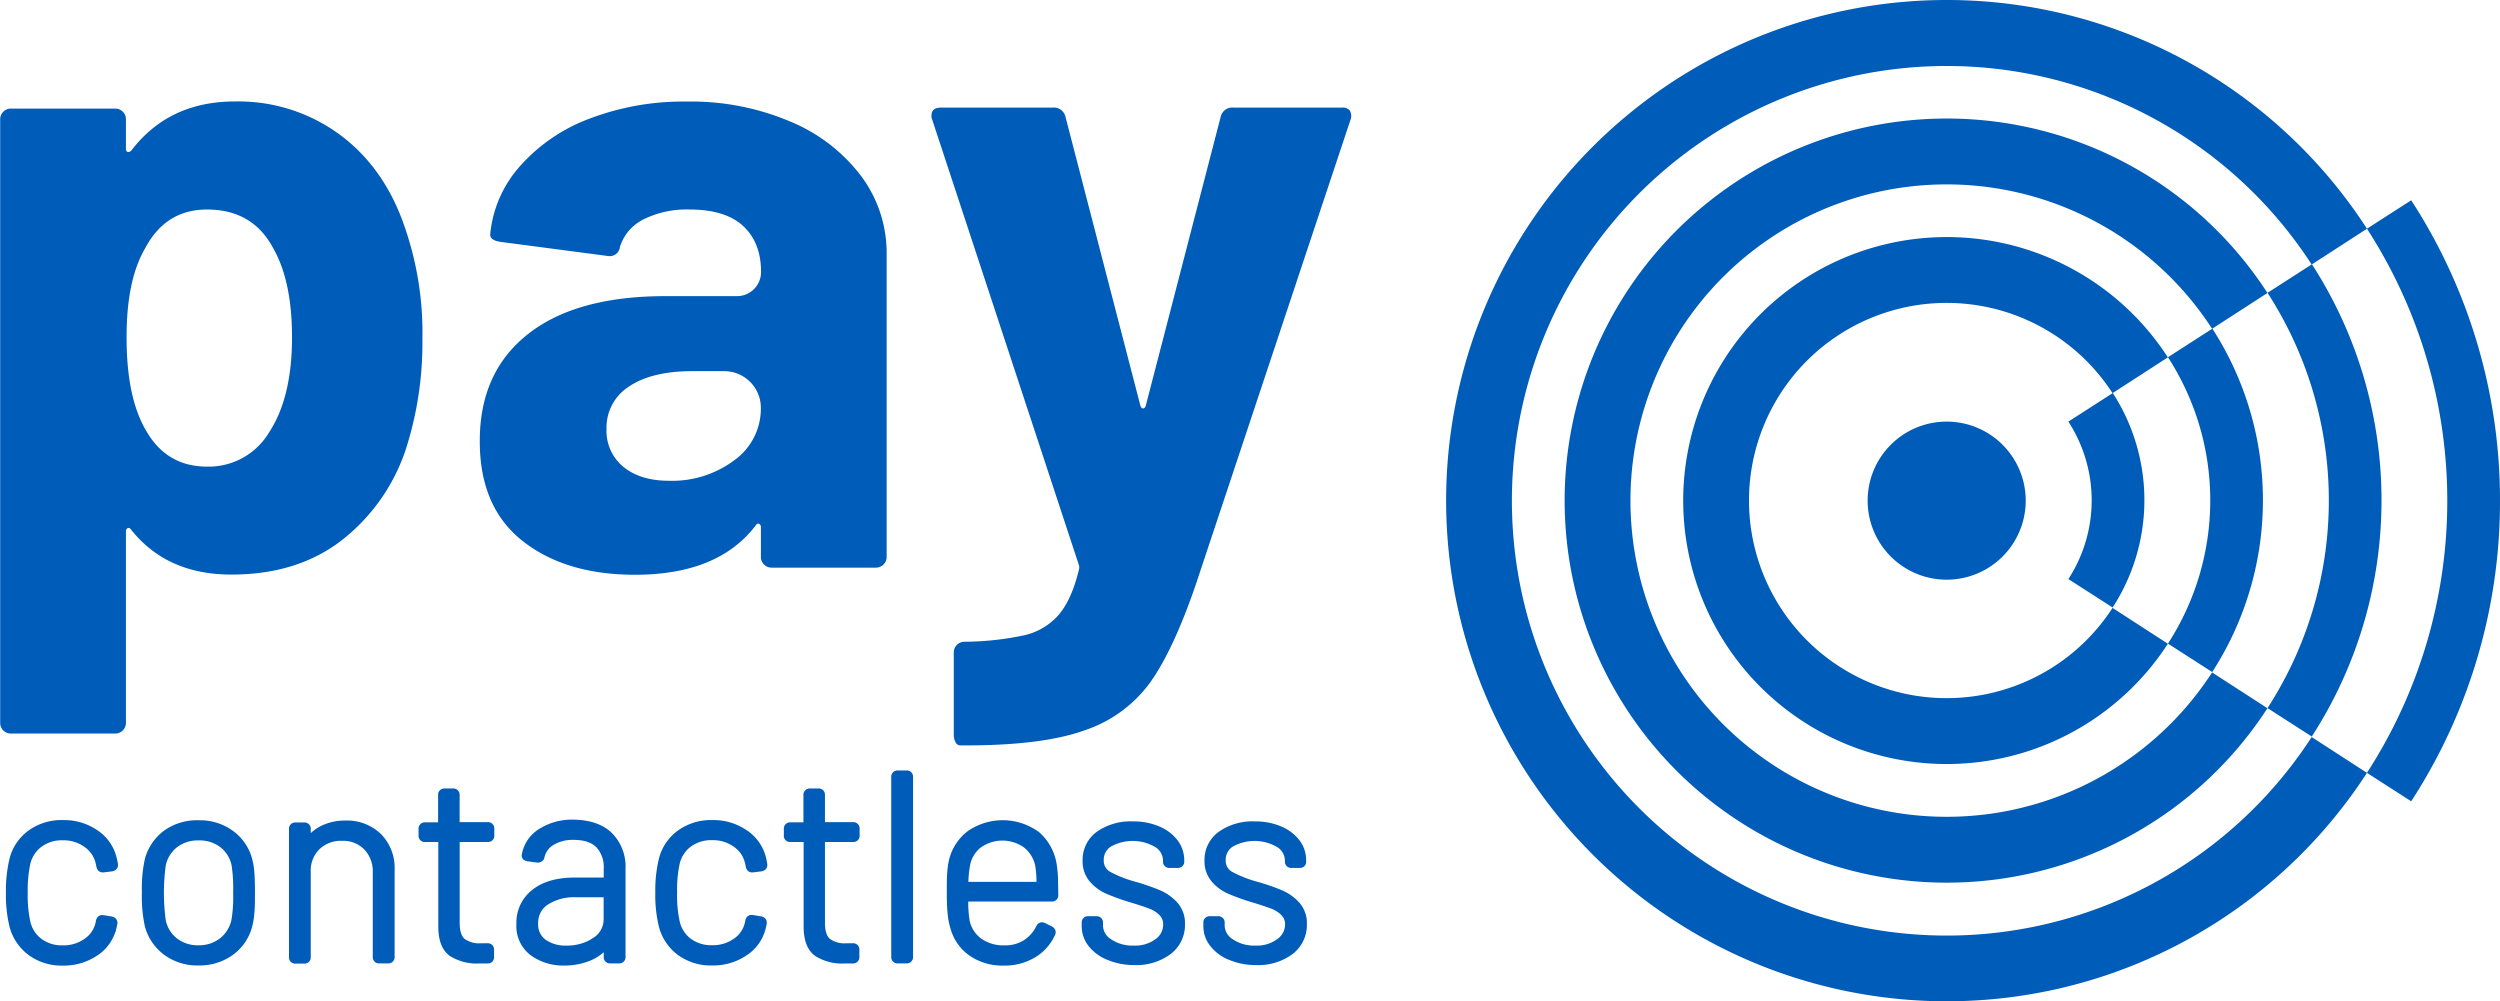 <svg xmlns="http://www.w3.org/2000/svg" viewBox="0 0 527.27 211.18"><defs><style>.cls-1,.cls-2{fill:#005cb9;}.cls-2{stroke:#005cb9;stroke-miterlimit:10;stroke-width:1.64px;}</style></defs><g id="Layer_2" data-name="Layer 2"><g id="Layer_1-2" data-name="Layer 1"><path class="cls-1" d="M527.27,105.59A116.06,116.06,0,0,1,508.54,169l-9.33-6a105.65,105.65,0,0,0,0-114.76l9.33-6A116.09,116.09,0,0,1,527.27,105.59ZM410.57,0a105.59,105.59,0,1,0,88.64,163l-11.66-7.55a91.7,91.7,0,1,1,0-99.66l11.66-7.55A105.51,105.51,0,0,0,410.57,0Zm77,55.76-9.33,6a80.62,80.62,0,0,1,0,87.58l9.33,6a91.75,91.75,0,0,0,0-99.66ZM410.57,25a80.58,80.58,0,1,0,67.65,124.37l-11.67-7.55a66.69,66.69,0,1,1,0-72.48l11.67-7.55A80.53,80.53,0,0,0,410.57,25Zm56,44.34-9.33,6a55.58,55.58,0,0,1,0,60.4l9.33,6a66.72,66.72,0,0,0,0-72.48ZM410.57,50a55.57,55.57,0,1,0,46.65,85.77l-11.67-7.56a41.68,41.68,0,1,1,0-45.29l11.67-7.55A55.51,55.51,0,0,0,410.57,50Zm35,32.92-9.33,6a30.53,30.53,0,0,1,0,33.21l9.33,6a41.62,41.62,0,0,0,0-45.29Zm-35,6a16.67,16.67,0,1,0,16.67,16.67A16.67,16.67,0,0,0,410.57,88.92Z"/><path class="cls-1" d="M89.09,71.5A73.12,73.12,0,0,1,85.51,95a40.47,40.47,0,0,1-13.66,19.12q-9.31,7.07-23.07,7.06-13.56,0-21.09-9.42c-.25-.37-.51-.49-.76-.37a.74.74,0,0,0-.37.75v40.31a2.25,2.25,0,0,1-2.26,2.26h-22a2.17,2.17,0,0,1-1.6-.66,2.17,2.17,0,0,1-.66-1.6V25.16a2.19,2.19,0,0,1,.66-1.6,2.21,2.21,0,0,1,1.6-.66h22a2.23,2.23,0,0,1,1.6.66,2.19,2.19,0,0,1,.66,1.6v6.22c0,.38.12.6.37.66a.8.8,0,0,0,.76-.28Q35.6,21.4,49.54,21.4A36.07,36.07,0,0,1,72,28.65Q81.55,35.89,85.7,48.9A67.91,67.91,0,0,1,89.09,71.5Zm-27.5-.38q0-11.87-4-18.83-4.34-8.1-13.94-8.1-8.67,0-13,8.1-4,6.78-3.95,19,0,12.61,4.14,19.59,4.34,7.53,12.81,7.53a14.84,14.84,0,0,0,13.18-7.34Q61.59,83.74,61.59,71.12Z"/><path class="cls-1" d="M166.69,25.64a36,36,0,0,1,15,11.58A27.12,27.12,0,0,1,187,53.61v63.85a2.25,2.25,0,0,1-2.26,2.26h-22a2.25,2.25,0,0,1-2.26-2.26v-6.22a.74.74,0,0,0-.37-.75c-.26-.13-.51,0-.76.37q-7.91,10.36-25.42,10.36-14.7,0-23.74-7.15t-9-21.1q0-14.5,10.17-22.51t29-8h15.07a5.08,5.08,0,0,0,5.08-5.09h0q0-6.21-3.77-9.7t-11.3-3.48a20.4,20.4,0,0,0-9.7,2.07,9.71,9.71,0,0,0-5,5.84A2.15,2.15,0,0,1,128.27,54l-22.8-3c-1.5-.25-2.19-.82-2.07-1.7A25.09,25.09,0,0,1,109.71,35,36.66,36.66,0,0,1,124.4,25a55.57,55.57,0,0,1,20.44-3.58A53.57,53.57,0,0,1,166.69,25.64ZM154.82,97.11A13.39,13.39,0,0,0,160.47,86h0a7.72,7.72,0,0,0-7.72-7.72H146q-8.47,0-13.28,3.2a10.26,10.26,0,0,0-4.8,9,9.78,9.78,0,0,0,3.58,8q3.57,2.91,9.6,2.92A21.93,21.93,0,0,0,154.82,97.11Z"/><path class="cls-1" d="M201.53,156.54a3.21,3.21,0,0,1-.37-1.6V137.61a2.25,2.25,0,0,1,2.26-2.26A61.61,61.61,0,0,0,215.94,134a13.59,13.59,0,0,0,7.35-4.33q2.73-3.21,4.24-9.42a1.77,1.77,0,0,0,0-1.13l-30.89-93.8a2,2,0,0,1-.19-.94c0-1.13.69-1.69,2.07-1.69h23.54a2.49,2.49,0,0,1,2.64,1.88l15.82,61c.13.38.31.57.57.57s.43-.19.56-.57l15.82-61a2.49,2.49,0,0,1,2.64-1.88h23a1.83,1.83,0,0,1,1.6.66,2.3,2.3,0,0,1,.09,2L252.2,123.29q-4.71,13.76-9.61,20.63A28,28,0,0,1,228.84,154q-8.85,3.21-25.05,3.21h-1.31A1.1,1.1,0,0,1,201.53,156.54Z"/><path class="cls-2" d="M6.51,200.75a10,10,0,0,1-3.71-5.52,27.62,27.62,0,0,1-.73-7,28.07,28.07,0,0,1,.73-6.91,9.63,9.63,0,0,1,3.68-5.47,11,11,0,0,1,6.75-2.07,11.65,11.65,0,0,1,6.84,2,8.76,8.76,0,0,1,3.65,5,13,13,0,0,1,.34,1.57v.11c0,.26-.17.43-.51.5l-1.78.22h-.11c-.26,0-.43-.16-.51-.5L21,182A6.56,6.56,0,0,0,18.36,178a8.29,8.29,0,0,0-5.13-1.59,7.93,7.93,0,0,0-5.1,1.62,7.13,7.13,0,0,0-2.6,4.29,27.63,27.63,0,0,0-.5,6,26.39,26.39,0,0,0,.5,5.91,7.14,7.14,0,0,0,2.6,4.35,7.93,7.93,0,0,0,5.1,1.62,8.42,8.42,0,0,0,5.16-1.59,6.32,6.32,0,0,0,2.6-4l.05-.27c.08-.41.3-.58.67-.51l1.73.28c.37.08.54.28.5.62l-.22,1a8.63,8.63,0,0,1-3.65,5.1,11.78,11.78,0,0,1-6.84,2A10.88,10.88,0,0,1,6.51,200.75Z"/><path class="cls-2" d="M35.16,200.75a10.21,10.21,0,0,1-3.8-5.52,28.7,28.7,0,0,1-.61-7,27.88,27.88,0,0,1,.61-6.91,10.15,10.15,0,0,1,3.77-5.5,11.09,11.09,0,0,1,6.78-2,11,11,0,0,1,6.72,2.07,9.86,9.86,0,0,1,3.76,5.47,14.76,14.76,0,0,1,.45,2.87c.08,1.06.11,2.41.11,4s0,3.09-.11,4.13a14.92,14.92,0,0,1-.45,2.85,9.84,9.84,0,0,1-3.76,5.52,11.14,11.14,0,0,1-6.78,2.07A10.89,10.89,0,0,1,35.16,200.75Zm11.74-2.2a7.54,7.54,0,0,0,2.71-4.33,29.49,29.49,0,0,0,.38-5.91,33,33,0,0,0-.33-5.91A7.31,7.31,0,0,0,47,178.05a8.06,8.06,0,0,0-5.1-1.62,8,8,0,0,0-5.08,1.62,7.4,7.4,0,0,0-2.67,4.35,43.86,43.86,0,0,0,0,11.82,7.37,7.37,0,0,0,2.67,4.35,8,8,0,0,0,5.08,1.62A8,8,0,0,0,46.9,198.55Z"/><path class="cls-2" d="M79.76,176.48a9.34,9.34,0,0,1,2.65,6.92v18.41a.5.5,0,0,1-.56.56H80a.5.5,0,0,1-.56-.56V184a7.46,7.46,0,0,0-2-5.39,7,7,0,0,0-5.24-2.09,7.35,7.35,0,0,0-5.41,2,7.14,7.14,0,0,0-2.07,5.33v18a.49.49,0,0,1-.55.56H62.32a.49.49,0,0,1-.55-.56v-27a.49.49,0,0,1,.55-.56h1.85a.49.49,0,0,1,.55.56v2.73c0,.11,0,.18.09.2s.1,0,.14-.09a8,8,0,0,1,3.23-2.81,10.47,10.47,0,0,1,4.63-1A9.48,9.48,0,0,1,79.76,176.48Z"/><path class="cls-2" d="M102.88,176.76H96.35c-.15,0-.22.08-.22.23v17.62c0,1.9.43,3.23,1.28,4a6.08,6.08,0,0,0,4.13,1.15h1.28a.49.49,0,0,1,.56.55v1.51a.49.49,0,0,1-.56.56l-1.67,0a9.71,9.71,0,0,1-5.89-1.5q-2-1.51-2-5.52V177a.2.2,0,0,0-.22-.23H89.66a.49.49,0,0,1-.56-.56v-1.39a.5.5,0,0,1,.56-.56H93a.2.2,0,0,0,.22-.22v-6.36a.49.49,0,0,1,.56-.56h1.78a.5.5,0,0,1,.56.56V174a.19.19,0,0,0,.22.22h6.53a.5.5,0,0,1,.56.56v1.39A.49.49,0,0,1,102.88,176.76Z"/><path class="cls-2" d="M128.54,176.34a9.2,9.2,0,0,1,2.57,6.84v18.63a.5.5,0,0,1-.56.56h-1.84a.5.5,0,0,1-.56-.56v-2.62a.2.2,0,0,0-.08-.17c-.06,0-.12,0-.2.06a9.15,9.15,0,0,1-3.76,2.79,13.59,13.59,0,0,1-5.16.95,10.8,10.8,0,0,1-6.53-2,6.89,6.89,0,0,1-2.68-6,7.85,7.85,0,0,1,3.07-6.52c2-1.6,4.85-2.4,8.42-2.4h6.7c.15,0,.22-.08.22-.23v-2.51a6.89,6.89,0,0,0-1.75-5c-1.18-1.23-3-1.84-5.39-1.84a8.57,8.57,0,0,0-4.68,1.17,4.92,4.92,0,0,0-2.29,3.12.59.59,0,0,1-.67.5l-2-.27q-.61-.12-.51-.45a7.08,7.08,0,0,1,3.27-4.85,12.12,12.12,0,0,1,6.89-1.85Q126,173.8,128.54,176.34Zm-3,22.18a5.45,5.45,0,0,0,2.59-4.8v-5.08a.2.2,0,0,0-.22-.22h-6.42a11,11,0,0,0-6.38,1.67,5.33,5.33,0,0,0-2.43,4.64,4.77,4.77,0,0,0,1.9,4.12,8,8,0,0,0,4.85,1.4A10.79,10.79,0,0,0,125.56,198.52Z"/><path class="cls-2" d="M143.47,200.75a9.91,9.91,0,0,1-3.71-5.52,27.17,27.17,0,0,1-.73-7,27.6,27.6,0,0,1,.73-6.91,9.63,9.63,0,0,1,3.68-5.47,11,11,0,0,1,6.75-2.07,11.6,11.6,0,0,1,6.83,2,8.78,8.78,0,0,1,3.66,5,12.92,12.92,0,0,1,.33,1.57v.11c0,.26-.17.43-.5.5l-1.79.22h-.11c-.26,0-.43-.16-.5-.5l-.17-.78a6.54,6.54,0,0,0-2.62-3.93,8.29,8.29,0,0,0-5.13-1.59,8,8,0,0,0-5.11,1.62,7.12,7.12,0,0,0-2.59,4.29,27,27,0,0,0-.5,6,25.8,25.8,0,0,0,.5,5.91,7.12,7.12,0,0,0,2.59,4.35,8,8,0,0,0,5.11,1.62,8.42,8.42,0,0,0,5.16-1.59,6.3,6.3,0,0,0,2.59-4l.06-.27c.07-.41.3-.58.67-.51l1.73.28c.37.08.54.28.5.62l-.22,1a8.64,8.64,0,0,1-3.66,5.1,11.73,11.73,0,0,1-6.83,2A10.88,10.88,0,0,1,143.47,200.75Z"/><path class="cls-2" d="M179.92,176.76H173.4a.21.21,0,0,0-.23.23v17.62q0,2.85,1.29,4a6.05,6.05,0,0,0,4.12,1.15h1.29a.49.49,0,0,1,.56.55v1.51a.5.5,0,0,1-.56.56l-1.68,0a9.65,9.65,0,0,1-5.88-1.5q-2-1.51-2-5.52V177c0-.15-.07-.23-.22-.23H166.7a.49.49,0,0,1-.56-.56v-1.39a.5.5,0,0,1,.56-.56h3.35a.19.19,0,0,0,.22-.22v-6.36a.5.5,0,0,1,.56-.56h1.78a.49.49,0,0,1,.56.56V174c0,.15.08.22.23.22h6.52a.5.5,0,0,1,.56.56v1.39A.49.49,0,0,1,179.92,176.76Z"/><path class="cls-2" d="M188.79,201.81V163.87a.49.49,0,0,1,.56-.55h1.84a.49.49,0,0,1,.56.55v37.94a.5.5,0,0,1-.56.56h-1.84A.5.5,0,0,1,188.79,201.81Z"/><path class="cls-2" d="M216.38,199a8.24,8.24,0,0,0,2.93-3.32c.18-.33.43-.42.72-.27l1.45.72c.34.19.43.43.28.73a9.69,9.69,0,0,1-3.87,4.35,11.7,11.7,0,0,1-6.22,1.62,11.38,11.38,0,0,1-6.64-1.9,9.5,9.5,0,0,1-3.74-5.19,14.75,14.75,0,0,1-.61-3.12c-.12-1.16-.17-2.61-.17-4.36s0-3.19.08-4.12a16.08,16.08,0,0,1,.36-2.57,10,10,0,0,1,3.66-5.63,12.13,12.13,0,0,1,14.08.25,10.51,10.51,0,0,1,3.41,6.55,22.86,22.86,0,0,1,.22,2.48c0,.95.06,2.13.06,3.55a.49.49,0,0,1-.56.55H203.63c-.15,0-.22.08-.22.23a24.86,24.86,0,0,0,.28,4.74,7.14,7.14,0,0,0,2.76,4.32,8.88,8.88,0,0,0,5.44,1.59A8.14,8.14,0,0,0,216.38,199Zm-13-12.41a.19.19,0,0,0,.22.22H219.2a.19.19,0,0,0,.22-.22,22.67,22.67,0,0,0-.28-4.18,7.5,7.5,0,0,0-2.68-4.33,8.69,8.69,0,0,0-10.09,0,7.05,7.05,0,0,0-2.57,4.21A23.72,23.72,0,0,0,203.41,186.58Z"/><path class="cls-2" d="M233.84,201.67a8.65,8.65,0,0,1-3.6-2.65,5.92,5.92,0,0,1-1.28-3.68v-.73a.49.49,0,0,1,.56-.55h1.73a.49.49,0,0,1,.56.55v.62a4.27,4.27,0,0,0,2.06,3.54,8.73,8.73,0,0,0,5.24,1.48,8,8,0,0,0,5.08-1.51,4.55,4.55,0,0,0,1.95-3.74,3.46,3.46,0,0,0-1-2.56,6.89,6.89,0,0,0-2.37-1.54c-.91-.35-2.28-.81-4.1-1.36a46,46,0,0,1-5-1.79,8.85,8.85,0,0,1-3.21-2.37,5.72,5.72,0,0,1-1.31-3.88,6.49,6.49,0,0,1,2.7-5.44,11.61,11.61,0,0,1,7.12-2,13,13,0,0,1,5.21,1,8.61,8.61,0,0,1,3.52,2.65,6.21,6.21,0,0,1,1.25,3.8v.17a.49.49,0,0,1-.56.55h-1.72a.49.49,0,0,1-.56-.55v-.17a4.21,4.21,0,0,0-2-3.54,10.26,10.26,0,0,0-10.24-.12,4.1,4.1,0,0,0-1.9,3.55,3.49,3.49,0,0,0,1.76,3.18,25.28,25.28,0,0,0,5.5,2.17,45.53,45.53,0,0,1,5.16,1.79,9.67,9.67,0,0,1,3.31,2.37,5.69,5.69,0,0,1,1.4,4,6.86,6.86,0,0,1-2.71,5.66,11.29,11.29,0,0,1-7.22,2.15A13.62,13.62,0,0,1,233.84,201.67Z"/><path class="cls-2" d="M259.5,201.67a8.55,8.55,0,0,1-3.59-2.65,5.88,5.88,0,0,1-1.29-3.68v-.73a.49.49,0,0,1,.56-.55h1.73a.49.49,0,0,1,.56.55v.62a4.3,4.3,0,0,0,2.06,3.54,8.78,8.78,0,0,0,5.25,1.48,8,8,0,0,0,5.07-1.51,4.57,4.57,0,0,0,2-3.74,3.47,3.47,0,0,0-1-2.56,6.89,6.89,0,0,0-2.37-1.54c-.91-.35-2.28-.81-4.1-1.36a46.77,46.77,0,0,1-5-1.79,8.85,8.85,0,0,1-3.21-2.37,5.77,5.77,0,0,1-1.31-3.88,6.47,6.47,0,0,1,2.71-5.44,11.56,11.56,0,0,1,7.11-2,13,13,0,0,1,5.21,1,8.61,8.61,0,0,1,3.52,2.65,6.15,6.15,0,0,1,1.25,3.8v.17a.48.48,0,0,1-.55.55h-1.73a.49.49,0,0,1-.56-.55v-.17a4.21,4.21,0,0,0-2-3.54,10.26,10.26,0,0,0-10.24-.12,4.12,4.12,0,0,0-1.89,3.55,3.48,3.48,0,0,0,1.75,3.18,25.5,25.5,0,0,0,5.5,2.17,44.83,44.83,0,0,1,5.16,1.79,9.71,9.71,0,0,1,3.32,2.37,5.69,5.69,0,0,1,1.39,4,6.88,6.88,0,0,1-2.7,5.66,11.34,11.34,0,0,1-7.23,2.15A13.66,13.66,0,0,1,259.5,201.67Z"/></g></g></svg>